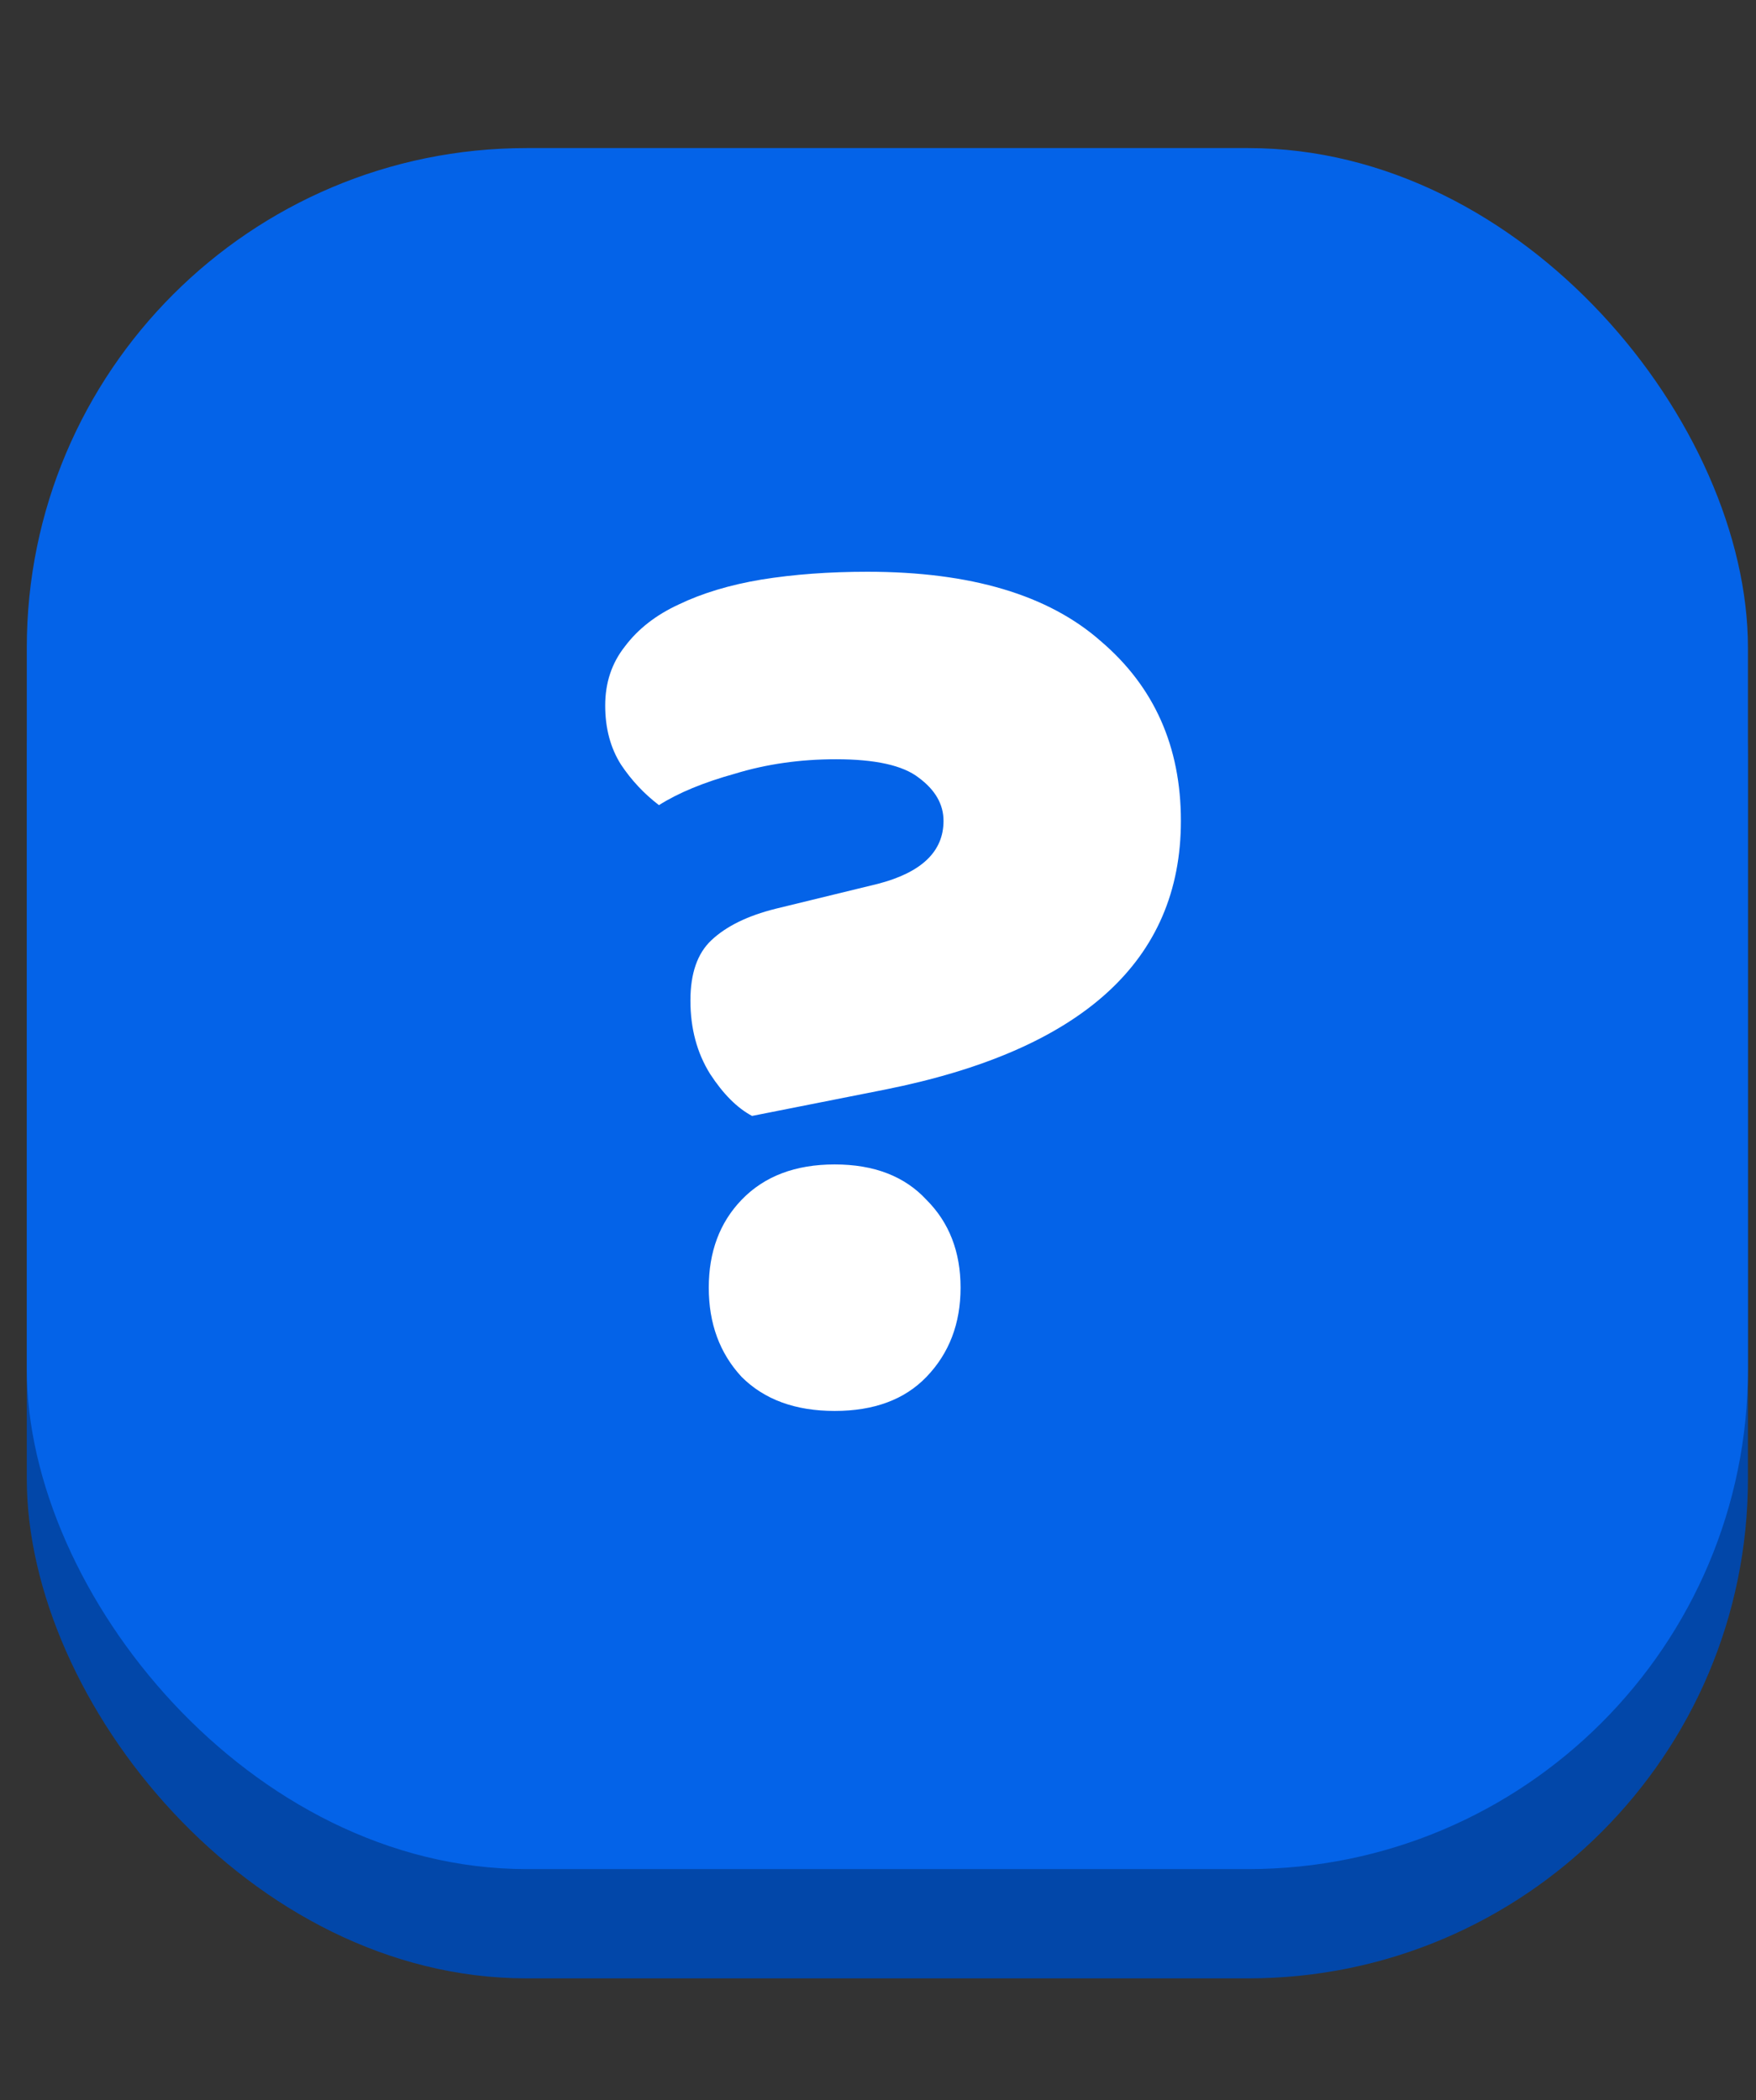 <svg width="51" height="61" viewBox="0 0 51 61" fill="none" xmlns="http://www.w3.org/2000/svg">
<rect x="0" y="0" width="51" height="61" fill="#333333" stroke="none"/>
<rect x="0.778" y="7.475" width="49.988" height="49.988" rx="14.513" fill="#0247A9"/>
<rect x="0.778" y="4.301" width="49.988" height="49.988" rx="14.513" fill="#0463E8"/>
<path d="M20.585 37.402C20.585 36.361 20.903 35.51 21.538 34.85C22.198 34.164 23.099 33.822 24.242 33.822C25.384 33.822 26.273 34.164 26.908 34.85C27.568 35.51 27.898 36.361 27.898 37.402C27.898 38.443 27.568 39.306 26.908 39.992C26.273 40.652 25.384 40.982 24.242 40.982C23.099 40.982 22.198 40.652 21.538 39.992C20.903 39.306 20.585 38.443 20.585 37.402ZM21.842 32.413C21.411 32.184 21.005 31.778 20.624 31.194C20.243 30.584 20.052 29.873 20.052 29.061C20.052 28.274 20.255 27.69 20.662 27.309C21.093 26.903 21.715 26.598 22.528 26.395L25.499 25.671C26.768 25.341 27.403 24.732 27.403 23.843C27.403 23.361 27.162 22.942 26.679 22.586C26.222 22.231 25.422 22.053 24.28 22.053C23.239 22.053 22.261 22.193 21.347 22.472C20.433 22.726 19.697 23.031 19.138 23.386C18.707 23.056 18.338 22.663 18.034 22.206C17.729 21.723 17.577 21.152 17.577 20.492C17.577 19.831 17.767 19.26 18.148 18.778C18.529 18.27 19.049 17.864 19.709 17.559C20.395 17.229 21.195 16.988 22.109 16.835C23.048 16.683 24.077 16.607 25.194 16.607C28.19 16.607 30.45 17.28 31.973 18.625C33.522 19.946 34.297 21.685 34.297 23.843C34.297 27.906 31.427 30.508 25.689 31.651L21.842 32.413Z" fill="white"/>
</svg>
